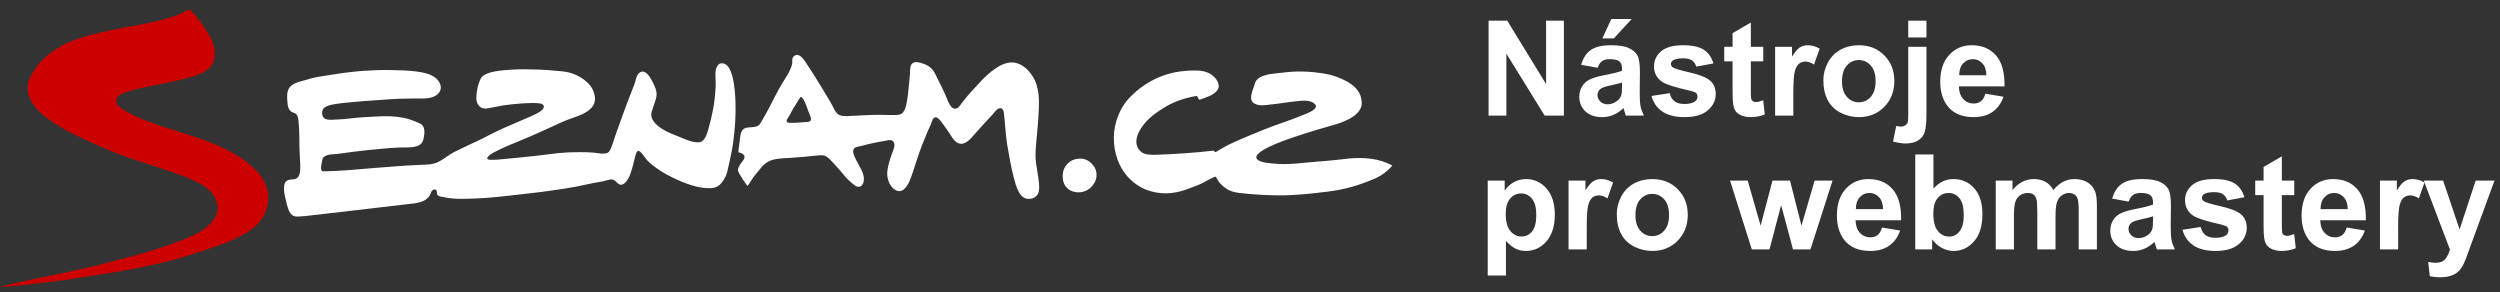 <svg width="411" height="48" viewBox="0 0 411 48" fill="none" xmlns="http://www.w3.org/2000/svg">
<rect x="0" y="0" width="411" height="48" fill="#333333" stroke="none"/>
<g clip-path="url(#clip0_39_2178)">
<path fill-rule="evenodd" clip-rule="evenodd" d="M22.595 4.147C21.309 4.353 20.029 4.592 18.756 4.866C17.913 5.043 17.071 5.209 16.24 5.417C15.472 5.61 14.685 5.781 13.933 6.019C13.207 6.242 12.488 6.488 11.778 6.755C10.387 7.289 9.093 8.045 7.944 8.992C7.246 9.574 6.595 10.206 6.049 10.936C5.672 11.455 5.332 12.001 5.032 12.568C4.741 13.11 4.541 13.752 4.535 14.373C4.525 16.2 5.692 17.731 7.037 18.866C7.478 19.237 7.948 19.579 8.424 19.905C9.838 20.876 11.378 21.728 12.941 22.471C14.554 23.234 16.179 23.966 17.823 24.664C19.377 25.321 20.965 25.877 22.569 26.408C23.03 26.559 23.497 26.709 23.958 26.861C25.411 27.34 26.896 27.784 28.338 28.304C29.236 28.627 30.194 28.929 31.091 29.332C32.023 29.75 32.991 30.168 33.813 30.77C34.366 31.162 34.835 31.661 35.191 32.238C35.536 32.807 35.752 33.459 35.767 34.124C35.783 34.763 35.605 35.391 35.255 35.925C34.353 37.326 32.785 38.281 31.272 38.918C29.009 39.866 26.694 40.686 24.338 41.374C22.995 41.765 21.652 42.153 20.299 42.503C18.941 42.854 17.556 43.223 16.184 43.565C14.816 43.907 13.448 44.216 12.074 44.51C11.287 44.677 10.495 44.841 9.713 45.004C9.242 45.098 8.781 45.197 8.309 45.298C7.327 45.511 6.344 45.721 5.358 45.931C4.235 46.177 3.112 46.416 1.989 46.66C1.662 46.731 1.337 46.817 1.011 46.889C0.72 46.955 -0.367 47.206 0.44 47.158C1.563 47.097 4.561 46.836 10.966 45.985C13.287 45.603 15.617 45.276 17.942 44.899C20.839 44.436 23.718 43.87 26.574 43.204C27.392 43.012 28.203 42.807 29.016 42.587C29.552 42.439 30.083 42.285 30.61 42.121C32.856 41.43 36.459 40.209 37.311 39.841C40.569 38.424 42.598 37.358 43.657 34.818C44.018 33.916 44.188 32.907 44.078 31.94C43.966 31.038 43.668 30.17 43.201 29.391C42.754 28.655 42.144 28.027 41.506 27.447C40.318 26.372 38.986 25.504 37.562 24.769C37.158 24.559 36.749 24.361 36.334 24.174C35.82 23.942 35.301 23.717 34.78 23.501C34.045 23.202 33.301 22.927 32.549 22.677C30.595 22.012 28.61 21.419 26.645 20.782C25.532 20.427 24.435 20.026 23.356 19.579C22.901 19.391 22.452 19.19 22.009 18.976C21.488 18.725 20.981 18.45 20.479 18.156C19.863 17.786 18.855 17.151 19.136 16.286C19.332 15.67 20.008 15.43 20.56 15.209C21.071 15.004 21.612 14.86 22.144 14.722C23.768 14.307 25.426 14.028 27.066 13.682C27.548 13.581 28.029 13.476 28.509 13.366C29.788 13.068 31.106 12.846 32.325 12.365C33.371 11.956 34.714 11.303 35.106 10.163C35.667 8.502 35.029 6.707 34.114 5.306C33.782 4.804 33.441 4.308 33.091 3.818C32.609 3.15 32.077 2.521 31.557 1.884C31.322 1.595 31.035 1.617 30.794 1.691C30.474 1.8 29.597 2.818 22.595 4.147Z" fill="#CC0000"/>
<path fill-rule="evenodd" clip-rule="evenodd" d="M129.955 18.699L130.05 18.481L130.16 18.292L130.256 18.119L130.351 17.971L130.416 17.824L130.486 17.715L130.54 17.609L130.611 17.543L130.781 17.248L130.882 17.071L131.001 16.898L131.258 16.468L131.414 16.237L131.574 15.997L131.614 15.957L131.669 15.943L131.789 15.985L131.849 16.025L131.929 16.118L132.089 16.347L132.255 16.652L132.44 17.071L132.637 17.569L132.851 18.173L132.892 18.279L132.962 18.456L133.052 18.684L133.177 18.979L133.193 19.033L133.218 19.101L133.258 19.235L133.288 19.342L133.313 19.451V19.53L133.328 19.612L133.313 19.636V19.745L133.233 19.852L133.178 19.919L133.042 19.973L132.861 20.028L132.637 20.055H132.495L132.361 20.067L131.027 20.174H130.771L130.571 20.189H130.36L130.2 20.201L130.035 20.189H129.724L129.573 20.162L129.479 20.134L129.399 20.082L129.352 20.013L129.313 19.919L129.332 19.827L129.352 19.703L129.423 19.57L129.523 19.396L129.614 19.248L129.693 19.114L129.774 19.005L129.834 18.898L129.89 18.817L129.915 18.738L129.955 18.699ZM121.413 25.039C121.413 25.039 121.604 25.088 121.604 25.09C122.33 25.297 122.687 25.781 122.131 26.416C121.955 26.619 121.815 26.845 121.673 27.067L121.553 27.267C121.433 27.466 121.344 27.65 121.324 27.884L121.333 28.008C121.368 28.331 121.629 28.678 121.79 28.956C122.124 29.525 122.477 30.032 122.868 30.554C122.927 30.639 123.784 29.235 123.839 29.155C124.146 28.735 124.501 28.362 124.817 27.95C125.212 27.433 125.644 26.944 126.216 26.613C126.787 26.282 127.443 26.15 128.101 26.081C128.751 26.009 129.403 25.98 130.05 25.945C131.382 25.875 132.706 25.727 134.029 25.598C134.541 25.548 135.298 25.423 135.759 25.672C136.206 25.912 136.546 26.329 136.892 26.685C137.307 27.119 137.714 27.562 138.105 28.014C138.571 28.549 138.987 29.122 139.502 29.616C139.828 29.933 140.165 30.211 140.536 30.478L140.727 30.6C141.383 30.924 141.844 30.497 141.985 29.839C142.185 28.866 141.628 27.92 141.173 27.102C140.923 26.654 140.692 26.195 140.481 25.728C140.3 25.346 140.119 24.757 140.441 24.39C140.692 24.11 141.206 24.096 141.549 24.007C141.953 23.9 142.351 23.778 142.757 23.697C143.569 23.531 144.374 23.316 145.202 23.212C145.663 23.157 146.419 22.818 146.816 23.218C147.337 23.736 146.841 24.712 146.641 25.266C146.315 26.19 145.984 27.147 145.88 28.126C145.788 29.017 146.008 29.975 146.581 30.686C147.002 31.209 147.709 31.66 148.37 31.28C148.896 30.975 149.282 30.325 149.518 29.785C149.959 28.755 150.264 27.686 150.615 26.625C150.932 25.67 151.259 24.717 151.618 23.773C151.883 23.087 152.188 22.41 152.456 21.724C152.626 21.278 152.861 20.863 153.048 20.423C153.197 20.053 153.248 19.57 153.618 19.336C154.069 19.057 154.625 19.866 154.841 20.149C155.252 20.676 155.618 21.228 155.994 21.778C156.408 22.372 156.786 23.16 157.457 23.499C158.615 24.087 159.653 22.712 160.305 21.972C160.756 21.469 161.212 20.949 161.678 20.443C162.173 19.901 162.68 19.364 163.172 18.822C163.492 18.475 163.913 17.795 164.44 17.784C164.895 17.777 165.001 18.27 165.041 18.623C165.243 20.315 165.317 22.036 165.572 23.732C165.672 24.362 165.798 24.989 165.908 25.616L166.068 26.502C166.149 26.923 166.234 27.344 166.324 27.762C166.52 28.631 166.726 29.5 166.992 30.35C167.226 31.07 167.527 31.849 168.13 32.355C168.845 32.955 170.158 32.754 170.62 31.917C170.714 31.741 170.756 31.527 170.795 31.33C170.876 30.914 170.835 30.478 170.801 30.059C170.681 28.567 170.26 27.108 170.234 25.603C170.228 24.981 170.279 24.365 170.329 23.746C170.434 22.303 170.62 20.864 170.699 19.418C170.801 17.651 170.961 15.781 170.445 14.058C170.301 13.562 170.093 13.086 169.827 12.643C169.593 12.246 169.312 11.879 168.991 11.548C168.663 11.199 168.283 10.903 167.864 10.672C167.463 10.456 166.94 10.286 166.485 10.263C165.388 10.209 164.25 10.81 163.392 11.439C162.659 11.974 161.999 12.583 161.372 13.234C160.26 14.402 159.141 15.609 158.154 16.891C157.868 17.265 157.521 17.94 156.946 17.869C156.265 17.78 155.903 16.765 155.692 16.23C155.484 15.725 155.26 15.227 155.021 14.737C154.711 14.113 154.395 13.494 154.099 12.862C153.853 12.339 153.602 11.794 153.222 11.354C152.786 10.855 152.224 10.613 151.603 10.409C151.163 10.266 150.535 10.085 150.105 10.341C149.527 10.682 149.639 11.539 149.604 12.092C149.568 12.588 149.513 13.068 149.467 13.564C149.342 14.759 149.268 15.99 148.997 17.163C148.877 17.683 148.701 18.337 148.249 18.672C147.899 18.929 147.457 18.894 147.052 18.911C146.72 18.925 146.386 18.916 146.049 18.906C145.287 18.89 144.526 18.859 143.764 18.879C143.112 18.898 142.456 18.939 141.799 18.962C141.217 18.988 140.631 19.044 140.044 19.044C139.388 19.081 138.586 19.186 137.97 18.898C137.483 18.669 137.222 18.149 137.006 17.688C136.695 17.033 136.301 16.418 135.929 15.793C135.593 15.238 135.268 14.677 134.927 14.126C134.437 13.33 133.949 12.538 133.448 11.751C133.121 11.229 132.782 10.715 132.431 10.209C132.145 9.798 131.783 9.246 131.282 9.075C130.823 8.917 130.37 9.217 130.275 9.667C130.21 9.959 130.28 10.258 130.22 10.55C130.154 10.86 130.03 11.165 129.899 11.455C129.644 12.038 129.303 12.583 128.957 13.117C127.794 14.905 126.927 16.889 125.89 18.748C125.694 19.094 125.489 19.433 125.292 19.78C125.027 20.265 124.853 20.666 124.271 20.82C123.748 20.956 123.188 20.887 122.662 21.015C122.011 21.177 121.819 21.732 121.709 22.333C121.619 22.842 121.604 23.362 121.524 23.876C121.464 24.247 121.373 24.664 121.413 25.039ZM50.343 35.507C49.806 35.524 49.274 35.623 48.745 35.594C48.123 35.558 47.731 35.185 47.502 34.64C47.23 33.988 47.075 33.251 46.91 32.568C46.759 31.921 46.638 31.285 46.709 30.625C46.754 30.265 46.809 30.003 47.105 29.755C47.572 29.373 48.222 29.622 48.714 29.349C49.155 29.104 49.3 28.571 49.341 28.109C49.41 27.332 49.325 26.498 49.286 25.717C49.165 23.711 49.3 21.666 49.044 19.673C48.99 19.213 48.839 18.686 48.323 18.549C47.3 18.279 47.29 17.277 47.226 16.413C47.185 15.871 47.18 15.232 47.4 14.723C47.696 14.024 48.484 13.662 49.175 13.452C49.847 13.247 50.529 13.059 51.21 12.875C51.901 12.69 52.619 12.588 53.325 12.469C54.052 12.348 54.779 12.244 55.511 12.132C56.223 12.022 56.935 11.925 57.656 11.848C58.328 11.773 59.004 11.691 59.681 11.652C60.473 11.605 61.275 11.558 62.067 11.529C62.779 11.498 63.49 11.514 64.197 11.518C64.905 11.523 65.606 11.553 66.308 11.575C67.029 11.6 67.761 11.66 68.473 11.756C69.511 11.895 70.497 12.073 71.39 12.649C72.317 13.256 72.934 14.496 72.017 15.413C71.089 16.341 69.596 16.187 68.393 16.187C67.407 16.189 66.421 16.207 65.436 16.239C64.487 16.27 63.54 16.366 62.588 16.425C61.705 16.479 60.829 16.541 59.942 16.609C59.03 16.678 58.112 16.765 57.2 16.854C56.472 16.923 55.742 16.993 55.025 17.123C54.423 17.233 53.717 17.339 53.255 17.775C52.914 18.099 52.899 18.641 53.04 19.065C53.315 19.883 54.569 19.675 55.231 19.659C56.734 19.614 58.222 19.369 59.721 19.27C60.412 19.223 61.1 19.198 61.786 19.159C62.619 19.11 63.445 19.082 64.282 19.122C65.014 19.157 65.731 19.241 66.447 19.387C67.325 19.568 68.142 19.901 68.949 20.27C69.982 20.624 69.817 21.915 69.646 22.744C69.555 23.179 69.41 23.562 69.013 23.806C68.112 24.355 66.833 24.217 65.826 24.243C64.834 24.271 63.836 24.358 62.85 24.447C61.291 24.593 59.732 24.746 58.178 24.938C57.225 25.056 56.273 25.22 55.321 25.319C54.678 25.388 53.837 25.323 53.311 25.772L53.215 25.853L53.145 25.893L53.095 25.986L53.034 26.111C52.964 26.506 52.553 27.811 52.964 28.124L53.049 28.163H53.185C53.707 28.166 54.222 28.136 54.743 28.113C55.536 28.079 56.328 28.048 57.124 27.982C58.648 27.859 60.172 27.735 61.697 27.604C62.688 27.517 63.711 27.462 64.713 27.373C66.215 27.246 67.719 27.155 69.225 27.101C70.136 27.064 71.014 27.079 71.871 26.705C72.863 26.267 73.686 25.5 74.658 25.002C75.886 24.375 77.144 23.816 78.387 23.225C79.911 22.499 81.4 21.664 82.949 20.99C84.141 20.474 85.34 19.961 86.532 19.445C87.11 19.198 87.7 18.966 88.251 18.654C88.633 18.434 89.62 17.956 89.369 17.363C89.239 17.057 88.843 17.012 88.552 16.977C87.41 16.841 84.543 17.052 82.788 17.319C79.945 17.809 79.55 18.178 78.758 17.404C78.157 16.767 78.307 15.869 78.397 15.082C78.487 14.272 78.879 13.046 79.154 12.741C79.976 11.677 82.687 11.553 83.951 11.461C84.603 11.414 85.264 11.396 85.921 11.389C86.843 11.383 87.761 11.444 88.678 11.444C89.473 11.476 90.266 11.531 91.058 11.607C91.961 11.697 92.949 11.719 93.825 11.996C94.112 12.088 94.397 12.182 94.668 12.308C95.575 12.727 96.401 13.274 97.018 14.056C97.385 14.519 97.624 15.051 97.746 15.623C97.805 15.898 97.846 16.169 97.805 16.448C97.775 16.654 97.715 17.065 97.585 17.228L97.531 17.297C97.404 17.569 97.163 17.815 96.943 18.01C95.87 18.941 94.307 19.28 93.013 19.807C92.372 20.069 91.741 20.372 91.109 20.657C89.334 21.457 87.576 22.288 85.765 23.014C84.277 23.615 82.793 24.232 81.365 24.967C80.972 25.17 80.402 25.46 80.166 25.853C79.931 26.269 80.443 26.268 80.773 26.274C81.134 26.286 81.5 26.264 81.866 26.237C82.963 26.15 84.061 26.046 85.164 25.927C86.287 25.803 87.42 25.704 88.543 25.563C89.601 25.429 90.658 25.294 91.71 25.18C92.85 25.065 93.994 25.01 95.139 25.014C96.297 25.014 97.424 25.028 98.567 25.217L98.737 25.244L99.038 25.259C99.52 25.259 100.026 25.195 100.271 24.717C100.673 23.943 100.904 23.011 101.194 22.192C101.564 21.13 101.95 20.07 102.336 19.013C102.386 18.867 102.442 18.721 102.497 18.574C102.938 17.378 103.37 16.177 103.849 14.997C104.04 14.519 104.242 14.046 104.396 13.553C104.512 13.185 104.567 12.811 104.742 12.459C105.033 11.895 105.56 11.531 106.15 11.942C106.628 12.273 106.953 12.85 107.229 13.35C107.514 13.878 107.761 14.402 107.895 14.99C108.031 15.581 107.886 16.106 107.705 16.673C107.52 17.255 107.279 17.832 107.124 18.423C106.787 19.694 108.051 20.719 109.023 21.298C109.901 21.822 110.908 22.177 111.85 22.57C112.556 22.864 113.264 23.175 114.01 23.32C114.457 23.405 115.023 23.494 115.419 23.214C116.06 22.754 116.255 21.855 116.472 21.146C116.733 20.275 116.927 19.381 117.123 18.493C117.293 17.757 117.408 17.01 117.489 16.259C117.555 15.668 117.609 15.074 117.645 14.482C117.683 13.711 117.624 12.969 117.613 12.201C117.613 11.707 117.704 11.066 118.056 10.68C118.506 10.168 119.289 10.431 119.669 10.916C119.68 10.927 119.809 11.093 119.809 11.093C120.041 11.479 120.21 11.903 120.34 12.332C120.565 13.105 120.692 13.9 120.773 14.698C120.842 15.355 120.887 16.014 120.912 16.675C120.992 18.956 120.833 21.241 120.521 23.499C120.351 24.717 120.08 25.902 119.82 27.102C119.669 27.76 119.554 28.438 119.268 29.057C119.072 29.469 118.817 29.85 118.512 30.189C118.366 30.35 118.206 30.485 118.024 30.6C117.399 30.989 116.581 30.974 115.87 30.904C114.878 30.812 113.925 30.559 112.992 30.221C112.405 30.014 111.828 29.779 111.263 29.517C110.687 29.245 110.106 28.972 109.55 28.66C108.989 28.346 108.445 28.002 107.92 27.63C107.418 27.281 106.928 26.893 106.503 26.461C106.125 26.079 105.845 25.588 105.494 25.185C105.118 24.759 104.828 24.616 104.582 25.203C104.432 25.584 104.352 25.984 104.261 26.385C104.111 27.086 103.9 27.781 103.68 28.465C103.47 29.141 102.562 31.017 101.574 30.144C101.255 29.861 101.024 29.498 100.542 29.503C100.051 29.51 99.585 29.708 99.108 29.812C98.607 29.924 98.086 29.983 97.574 30.084C96.607 30.279 95.639 30.503 94.678 30.695C94.036 30.817 93.395 30.906 92.757 31.015C92.142 31.12 91.52 31.198 90.898 31.291C90.257 31.385 89.62 31.486 88.983 31.56C87.981 31.683 86.984 31.802 85.985 31.907C85.184 32.012 84.388 32.09 83.59 32.182C82.924 32.254 82.262 32.322 81.595 32.388C80.482 32.502 79.366 32.583 78.248 32.627C76.558 32.686 74.809 32.786 73.144 32.453C72.773 32.382 72.222 32.337 71.942 32.065C71.741 31.872 71.901 31.542 71.751 31.315L71.726 31.275L71.66 31.206L71.6 31.165L71.535 31.136H71.4L71.33 31.165L71.249 31.192L71.18 31.246L71.038 31.342L70.949 31.448L70.879 31.57L70.838 31.706C70.478 32.858 69.254 33.29 68.142 33.432L50.343 35.507ZM216.519 26.574C214.183 26.74 211.982 27.13 209.611 26.907C208.844 26.833 207.526 26.771 206.88 26.354C204.985 25.121 211.622 22.924 212.439 22.636C214.739 21.825 219.375 20.503 219.375 20.503C219.375 20.503 223.732 19.433 223.862 17.116C224.021 14.303 221.093 13.031 218.854 12.328C217.932 12.121 216.998 11.969 216.057 11.872C215.417 11.813 214.775 11.775 214.133 11.759C212.925 11.716 211.746 11.833 210.543 11.977C209.311 12.123 206.689 12.199 206.308 13.73C206.117 14.509 205.225 16.116 205.972 16.822C206.763 17.572 208.053 17.26 209.025 17.166C210.368 17.035 211.696 16.787 213.034 16.656C214.023 16.559 215.31 16.344 216.122 17.059C217.12 17.949 214.473 18.79 213.946 19.013C211.948 19.854 209.858 20.458 207.852 21.283C205.972 22.055 204.087 22.799 202.253 23.664C201.411 24.06 200.625 24.548 199.833 25.024L199.452 24.767L197.141 25.009L194.825 25.197C193.277 25.323 191.707 25.367 190.154 25.44C189.377 25.466 188.159 25.497 187.546 24.924C186.21 23.671 186.955 21.932 187.837 20.719C188.804 19.4 190.163 18.421 191.557 17.59C192.494 17.033 193.531 16.576 194.584 16.264C195.296 16.052 196.034 15.875 196.775 15.767C196.88 15.97 197 16.173 197.116 16.371C197.176 16.485 198.906 15.767 199.07 15.682C199.601 15.41 200.344 14.864 200.359 14.202C200.384 13.397 199.682 12.595 199.045 12.194C198.333 11.747 197.527 11.598 196.69 11.59C195.782 11.578 194.87 11.632 193.977 11.749C193.345 11.836 192.72 11.969 192.107 12.147C191.086 12.441 190.113 12.84 189.186 13.353C187.928 14.047 186.781 14.926 185.784 15.96C185.319 16.444 184.909 16.977 184.559 17.55C184.112 18.277 183.787 19.081 183.526 19.891C182.821 22.133 183.035 24.922 184.059 27.037C184.76 28.489 185.848 29.751 187.241 30.597C188.996 31.664 191.216 32.016 193.226 31.634C194.036 31.486 194.828 31.256 195.592 30.948C196.414 30.619 197.216 30.376 197.983 29.938C198.133 29.858 199.772 28.931 199.866 29.055C200.123 29.384 200.273 29.788 200.548 30.102C200.814 30.407 201.15 30.684 201.471 30.921C202.149 31.423 202.915 31.621 203.742 31.718C205.812 31.964 207.912 32.088 209.999 32.115C211.661 32.137 213.346 32.025 214.999 31.872C216.073 31.774 217.145 31.634 218.212 31.506C220.93 31.177 223.176 30.579 226.118 29.326C227.184 28.836 228.133 28.123 228.899 27.235C228.576 27.04 228.237 26.874 227.886 26.737C225.746 25.887 223.305 25.853 221.029 26.141C219.981 26.272 218.935 26.373 217.887 26.465C217.432 26.506 216.975 26.541 216.519 26.574ZM180.264 28.976C180.289 28.583 180.244 28.187 180.129 27.884C179.823 27.091 178.976 26.286 178.134 26.132C177.371 25.997 176.455 26.141 175.833 26.623C175.497 26.886 175.132 27.31 174.956 27.702C174.569 28.567 174.61 29.85 175.176 30.614C176.134 31.909 178.159 31.909 179.286 30.859C179.827 30.358 180.209 29.721 180.264 28.976Z" fill="white"/>
</g>
<path d="M244.721 19V3.393H247.787L254.174 13.815V3.393H257.102V19H253.94L247.648 8.822V19H244.721ZM262.659 11.143L259.945 10.654C260.25 9.561 260.775 8.751 261.52 8.226C262.265 7.701 263.373 7.438 264.842 7.438C266.176 7.438 267.17 7.598 267.823 7.918C268.476 8.23 268.933 8.631 269.196 9.121C269.466 9.603 269.6 10.494 269.6 11.793L269.569 15.285C269.569 16.278 269.615 17.013 269.707 17.488C269.806 17.957 269.987 18.461 270.25 19H267.29C267.212 18.801 267.116 18.507 267.003 18.116C266.953 17.939 266.918 17.822 266.896 17.765C266.385 18.262 265.839 18.634 265.257 18.883C264.675 19.131 264.054 19.256 263.394 19.256C262.23 19.256 261.311 18.94 260.637 18.308C259.969 17.676 259.636 16.878 259.636 15.913C259.636 15.274 259.788 14.706 260.094 14.209C260.399 13.705 260.825 13.322 261.371 13.06C261.925 12.79 262.72 12.556 263.756 12.357C265.154 12.094 266.123 11.85 266.662 11.622V11.324C266.662 10.749 266.52 10.341 266.236 10.1C265.952 9.852 265.417 9.727 264.629 9.727C264.097 9.727 263.681 9.834 263.383 10.047C263.085 10.253 262.844 10.618 262.659 11.143ZM266.662 13.571C266.279 13.698 265.672 13.851 264.842 14.028C264.011 14.206 263.468 14.38 263.213 14.55C262.823 14.827 262.627 15.178 262.627 15.604C262.627 16.023 262.783 16.385 263.096 16.69C263.408 16.995 263.806 17.148 264.288 17.148C264.828 17.148 265.342 16.97 265.832 16.615C266.194 16.346 266.432 16.016 266.545 15.625C266.623 15.37 266.662 14.884 266.662 14.167V13.571ZM263.426 6.31L264.895 3.127H268.248L265.321 6.31H263.426ZM271.506 15.774L274.508 15.316C274.636 15.899 274.895 16.342 275.285 16.647C275.676 16.945 276.222 17.094 276.925 17.094C277.698 17.094 278.28 16.952 278.671 16.669C278.933 16.47 279.065 16.204 279.065 15.87C279.065 15.643 278.994 15.455 278.852 15.306C278.703 15.164 278.369 15.033 277.851 14.912C275.438 14.38 273.909 13.893 273.263 13.454C272.368 12.843 271.921 11.995 271.921 10.909C271.921 9.93 272.308 9.106 273.082 8.439C273.855 7.772 275.055 7.438 276.68 7.438C278.227 7.438 279.377 7.69 280.129 8.194C280.882 8.698 281.4 9.443 281.684 10.43L278.862 10.952C278.742 10.512 278.511 10.175 278.17 9.94C277.837 9.706 277.358 9.589 276.733 9.589C275.945 9.589 275.381 9.699 275.041 9.919C274.813 10.075 274.7 10.277 274.7 10.526C274.7 10.739 274.799 10.92 274.998 11.069C275.268 11.268 276.197 11.548 277.787 11.91C279.384 12.272 280.498 12.715 281.13 13.241C281.755 13.773 282.067 14.514 282.067 15.466C282.067 16.502 281.634 17.392 280.768 18.138C279.902 18.883 278.621 19.256 276.925 19.256C275.385 19.256 274.164 18.943 273.263 18.319C272.368 17.694 271.783 16.846 271.506 15.774ZM289.881 7.694V10.079H287.837V14.635C287.837 15.558 287.855 16.097 287.89 16.253C287.933 16.402 288.022 16.527 288.156 16.626C288.298 16.725 288.469 16.775 288.667 16.775C288.944 16.775 289.345 16.679 289.87 16.488L290.126 18.808C289.43 19.107 288.643 19.256 287.762 19.256C287.223 19.256 286.737 19.167 286.304 18.989C285.871 18.805 285.552 18.571 285.346 18.287C285.147 17.996 285.009 17.605 284.931 17.116C284.867 16.768 284.835 16.065 284.835 15.008V10.079H283.462V7.694H284.835V5.448L287.837 3.702V7.694H289.881ZM294.821 19H291.829V7.694H294.608V9.302C295.083 8.542 295.509 8.042 295.885 7.8C296.269 7.559 296.702 7.438 297.184 7.438C297.865 7.438 298.522 7.627 299.154 8.003L298.227 10.611C297.724 10.284 297.255 10.121 296.822 10.121C296.403 10.121 296.049 10.238 295.758 10.473C295.467 10.7 295.236 11.115 295.066 11.718C294.902 12.321 294.821 13.585 294.821 15.508V19ZM299.76 13.187C299.76 12.194 300.005 11.232 300.495 10.302C300.985 9.373 301.677 8.663 302.571 8.173C303.472 7.683 304.477 7.438 305.584 7.438C307.294 7.438 308.696 7.996 309.789 9.11C310.882 10.217 311.428 11.619 311.428 13.315C311.428 15.025 310.875 16.445 309.768 17.573C308.668 18.695 307.28 19.256 305.605 19.256C304.569 19.256 303.579 19.021 302.635 18.553C301.698 18.084 300.985 17.4 300.495 16.498C300.005 15.59 299.76 14.486 299.76 13.187ZM302.827 13.347C302.827 14.468 303.093 15.327 303.625 15.923C304.157 16.52 304.814 16.818 305.594 16.818C306.375 16.818 307.028 16.52 307.553 15.923C308.086 15.327 308.352 14.461 308.352 13.326C308.352 12.219 308.086 11.367 307.553 10.771C307.028 10.175 306.375 9.876 305.594 9.876C304.814 9.876 304.157 10.175 303.625 10.771C303.093 11.367 302.827 12.226 302.827 13.347ZM313.717 6.161V3.393H316.709V6.161H313.717ZM316.709 7.694V18.649C316.709 20.089 316.613 21.104 316.421 21.693C316.237 22.29 315.875 22.755 315.336 23.088C314.803 23.422 314.122 23.588 313.291 23.588C312.993 23.588 312.67 23.56 312.323 23.503C311.982 23.454 311.613 23.375 311.216 23.269L311.737 20.714C311.879 20.742 312.014 20.764 312.142 20.778C312.262 20.799 312.376 20.81 312.482 20.81C312.788 20.81 313.036 20.742 313.228 20.608C313.426 20.48 313.558 20.324 313.622 20.139C313.685 19.955 313.717 19.401 313.717 18.478V7.694H316.709ZM326.397 15.402L329.378 15.902C328.994 16.995 328.387 17.829 327.557 18.404C326.734 18.972 325.701 19.256 324.459 19.256C322.493 19.256 321.038 18.613 320.094 17.329C319.349 16.299 318.976 15.001 318.976 13.432C318.976 11.559 319.466 10.093 320.446 9.035C321.425 7.971 322.663 7.438 324.161 7.438C325.843 7.438 327.17 7.996 328.143 9.11C329.115 10.217 329.58 11.917 329.537 14.209H322.042C322.064 15.097 322.305 15.789 322.766 16.285C323.228 16.775 323.803 17.02 324.491 17.02C324.959 17.02 325.353 16.892 325.673 16.637C325.992 16.381 326.233 15.969 326.397 15.402ZM326.567 12.378C326.546 11.512 326.322 10.856 325.896 10.409C325.47 9.954 324.952 9.727 324.342 9.727C323.689 9.727 323.15 9.965 322.724 10.441C322.298 10.916 322.089 11.562 322.096 12.378H326.567ZM244.582 29.694H247.372V31.355C247.734 30.787 248.223 30.326 248.841 29.971C249.458 29.616 250.143 29.439 250.896 29.439C252.209 29.439 253.323 29.953 254.238 30.982C255.154 32.011 255.612 33.445 255.612 35.283C255.612 37.171 255.15 38.64 254.228 39.691C253.305 40.734 252.187 41.255 250.874 41.255C250.25 41.255 249.682 41.131 249.171 40.883C248.667 40.635 248.135 40.209 247.574 39.605V45.301H244.582V29.694ZM247.542 35.155C247.542 36.426 247.794 37.366 248.298 37.977C248.802 38.58 249.416 38.882 250.14 38.882C250.835 38.882 251.414 38.605 251.875 38.051C252.336 37.49 252.567 36.575 252.567 35.304C252.567 34.119 252.329 33.239 251.854 32.664C251.378 32.089 250.789 31.802 250.086 31.802C249.355 31.802 248.749 32.086 248.266 32.654C247.783 33.214 247.542 34.048 247.542 35.155ZM260.86 41H257.869V29.694H260.647V31.302C261.123 30.542 261.549 30.042 261.925 29.8C262.308 29.559 262.741 29.439 263.224 29.439C263.905 29.439 264.561 29.627 265.193 30.003L264.267 32.611C263.763 32.285 263.295 32.121 262.862 32.121C262.443 32.121 262.088 32.238 261.797 32.473C261.506 32.7 261.275 33.115 261.105 33.718C260.942 34.321 260.86 35.585 260.86 37.508V41ZM265.8 35.187C265.8 34.194 266.045 33.232 266.534 32.302C267.024 31.372 267.716 30.663 268.61 30.173C269.512 29.683 270.516 29.439 271.623 29.439C273.334 29.439 274.735 29.996 275.828 31.11C276.921 32.217 277.468 33.619 277.468 35.315C277.468 37.026 276.914 38.445 275.807 39.573C274.707 40.695 273.319 41.255 271.644 41.255C270.608 41.255 269.618 41.021 268.674 40.553C267.737 40.084 267.024 39.4 266.534 38.498C266.045 37.59 265.8 36.486 265.8 35.187ZM268.866 35.347C268.866 36.468 269.132 37.327 269.664 37.923C270.197 38.52 270.853 38.818 271.634 38.818C272.415 38.818 273.067 38.52 273.593 37.923C274.125 37.327 274.391 36.461 274.391 35.326C274.391 34.218 274.125 33.367 273.593 32.771C273.067 32.175 272.415 31.876 271.634 31.876C270.853 31.876 270.197 32.175 269.664 32.771C269.132 33.367 268.866 34.226 268.866 35.347ZM287.997 41L284.42 29.694H287.326L289.445 37.104L291.393 29.694H294.278L296.162 37.104L298.323 29.694H301.272L297.642 41H294.768L292.819 33.729L290.903 41H287.997ZM309.406 37.402L312.387 37.902C312.003 38.995 311.397 39.829 310.566 40.404C309.743 40.972 308.71 41.255 307.468 41.255C305.502 41.255 304.047 40.613 303.103 39.329C302.358 38.3 301.985 37.001 301.985 35.432C301.985 33.559 302.475 32.093 303.455 31.035C304.434 29.971 305.673 29.439 307.17 29.439C308.852 29.439 310.179 29.996 311.152 31.11C312.124 32.217 312.589 33.917 312.546 36.209H305.052C305.073 37.096 305.314 37.788 305.775 38.285C306.237 38.775 306.812 39.02 307.5 39.02C307.969 39.02 308.362 38.892 308.682 38.637C309.001 38.381 309.242 37.969 309.406 37.402ZM309.576 34.378C309.555 33.512 309.331 32.856 308.905 32.409C308.48 31.954 307.961 31.727 307.351 31.727C306.698 31.727 306.159 31.965 305.733 32.441C305.307 32.916 305.098 33.562 305.105 34.378H309.576ZM314.867 41V25.393H317.859V31.014C318.781 29.964 319.874 29.439 321.138 29.439C322.514 29.439 323.654 29.939 324.555 30.94C325.456 31.933 325.907 33.363 325.907 35.23C325.907 37.16 325.446 38.647 324.523 39.691C323.607 40.734 322.493 41.255 321.18 41.255C320.534 41.255 319.896 41.096 319.264 40.776C318.639 40.45 318.1 39.971 317.646 39.339V41H314.867ZM317.837 35.102C317.837 36.273 318.022 37.139 318.391 37.7C318.909 38.495 319.597 38.892 320.456 38.892C321.116 38.892 321.677 38.612 322.138 38.051C322.607 37.483 322.841 36.593 322.841 35.379C322.841 34.087 322.607 33.157 322.138 32.59C321.67 32.015 321.07 31.727 320.339 31.727C319.622 31.727 319.026 32.008 318.551 32.568C318.075 33.122 317.837 33.967 317.837 35.102ZM328.1 29.694H330.857V31.238C331.844 30.038 333.018 29.439 334.381 29.439C335.105 29.439 335.733 29.587 336.265 29.886C336.798 30.184 337.234 30.634 337.575 31.238C338.072 30.634 338.608 30.184 339.182 29.886C339.757 29.587 340.371 29.439 341.024 29.439C341.855 29.439 342.557 29.609 343.132 29.95C343.707 30.283 344.136 30.776 344.42 31.429C344.626 31.912 344.729 32.693 344.729 33.771V41H341.738V34.538C341.738 33.416 341.635 32.693 341.429 32.366C341.152 31.94 340.726 31.727 340.151 31.727C339.733 31.727 339.339 31.855 338.97 32.111C338.6 32.366 338.334 32.742 338.171 33.239C338.008 33.729 337.926 34.506 337.926 35.571V41H334.935V34.804C334.935 33.704 334.882 32.994 334.775 32.675C334.669 32.355 334.502 32.118 334.275 31.962C334.055 31.805 333.753 31.727 333.37 31.727C332.908 31.727 332.493 31.852 332.124 32.1C331.755 32.348 331.489 32.707 331.326 33.175C331.17 33.644 331.092 34.421 331.092 35.507V41H328.1V29.694ZM349.956 33.143L347.241 32.654C347.547 31.561 348.072 30.752 348.817 30.226C349.562 29.701 350.669 29.439 352.139 29.439C353.473 29.439 354.467 29.598 355.119 29.918C355.772 30.23 356.23 30.631 356.493 31.12C356.763 31.603 356.897 32.494 356.897 33.793L356.865 37.285C356.865 38.278 356.912 39.013 357.004 39.488C357.103 39.957 357.284 40.461 357.547 41H354.587C354.509 40.801 354.413 40.507 354.3 40.116C354.25 39.939 354.215 39.822 354.193 39.765C353.682 40.262 353.136 40.635 352.554 40.883C351.972 41.131 351.351 41.255 350.691 41.255C349.527 41.255 348.608 40.94 347.933 40.308C347.266 39.676 346.933 38.878 346.933 37.913C346.933 37.274 347.085 36.706 347.391 36.209C347.696 35.705 348.122 35.322 348.668 35.06C349.222 34.79 350.017 34.556 351.053 34.357C352.451 34.094 353.42 33.849 353.959 33.622V33.324C353.959 32.749 353.817 32.341 353.533 32.1C353.249 31.852 352.713 31.727 351.926 31.727C351.393 31.727 350.978 31.834 350.68 32.047C350.382 32.253 350.141 32.618 349.956 33.143ZM353.959 35.571C353.576 35.698 352.969 35.851 352.139 36.028C351.308 36.206 350.765 36.38 350.51 36.55C350.119 36.827 349.924 37.178 349.924 37.604C349.924 38.023 350.08 38.385 350.393 38.69C350.705 38.995 351.102 39.148 351.585 39.148C352.124 39.148 352.639 38.97 353.129 38.615C353.491 38.346 353.728 38.016 353.842 37.625C353.92 37.37 353.959 36.884 353.959 36.167V35.571ZM358.803 37.774L361.805 37.316C361.933 37.898 362.192 38.342 362.582 38.647C362.973 38.945 363.519 39.094 364.222 39.094C364.995 39.094 365.577 38.952 365.968 38.669C366.23 38.47 366.362 38.204 366.362 37.87C366.362 37.643 366.291 37.455 366.149 37.306C366 37.164 365.666 37.033 365.148 36.912C362.735 36.38 361.205 35.894 360.56 35.453C359.665 34.843 359.218 33.995 359.218 32.909C359.218 31.93 359.605 31.106 360.379 30.439C361.152 29.772 362.352 29.439 363.977 29.439C365.524 29.439 366.674 29.69 367.426 30.194C368.179 30.698 368.697 31.444 368.981 32.43L366.159 32.952C366.039 32.512 365.808 32.175 365.467 31.94C365.134 31.706 364.655 31.589 364.03 31.589C363.242 31.589 362.678 31.699 362.337 31.919C362.11 32.075 361.997 32.277 361.997 32.526C361.997 32.739 362.096 32.92 362.295 33.069C362.565 33.267 363.494 33.548 365.084 33.91C366.681 34.272 367.795 34.715 368.427 35.24C369.052 35.773 369.364 36.514 369.364 37.465C369.364 38.502 368.931 39.392 368.065 40.138C367.199 40.883 365.918 41.255 364.222 41.255C362.682 41.255 361.461 40.943 360.56 40.319C359.665 39.694 359.08 38.846 358.803 37.774ZM377.178 29.694V32.079H375.134V36.635C375.134 37.558 375.152 38.097 375.187 38.253C375.23 38.402 375.318 38.527 375.453 38.626C375.595 38.725 375.766 38.775 375.964 38.775C376.241 38.775 376.642 38.679 377.167 38.488L377.423 40.808C376.727 41.106 375.939 41.255 375.059 41.255C374.52 41.255 374.034 41.167 373.601 40.989C373.168 40.805 372.849 40.571 372.643 40.287C372.444 39.996 372.306 39.605 372.228 39.116C372.164 38.768 372.132 38.065 372.132 37.008V32.079H370.758V29.694H372.132V27.448L375.134 25.702V29.694H377.178ZM385.801 37.402L388.782 37.902C388.399 38.995 387.792 39.829 386.962 40.404C386.138 40.972 385.106 41.255 383.864 41.255C381.898 41.255 380.443 40.613 379.499 39.329C378.754 38.3 378.381 37.001 378.381 35.432C378.381 33.559 378.871 32.093 379.85 31.035C380.829 29.971 382.068 29.439 383.566 29.439C385.248 29.439 386.575 29.996 387.547 31.11C388.519 32.217 388.984 33.917 388.942 36.209H381.447C381.468 37.096 381.71 37.788 382.171 38.285C382.632 38.775 383.207 39.02 383.896 39.02C384.364 39.02 384.758 38.892 385.077 38.637C385.397 38.381 385.638 37.969 385.801 37.402ZM385.971 34.378C385.95 33.512 385.727 32.856 385.301 32.409C384.875 31.954 384.357 31.727 383.746 31.727C383.094 31.727 382.554 31.965 382.128 32.441C381.702 32.916 381.493 33.562 381.5 34.378H385.971ZM394.254 41H391.263V29.694H394.041V31.302C394.517 30.542 394.942 30.042 395.319 29.8C395.702 29.559 396.135 29.439 396.617 29.439C397.299 29.439 397.955 29.627 398.587 30.003L397.661 32.611C397.157 32.285 396.688 32.121 396.255 32.121C395.837 32.121 395.482 32.238 395.191 32.473C394.9 32.7 394.669 33.115 394.499 33.718C394.336 34.321 394.254 35.585 394.254 37.508V41ZM398.47 29.694H401.653L404.357 37.721L406.997 29.694H410.095L406.103 40.574L405.39 42.544C405.127 43.204 404.875 43.708 404.634 44.055C404.4 44.403 404.126 44.684 403.814 44.896C403.509 45.116 403.129 45.287 402.675 45.407C402.228 45.528 401.72 45.588 401.153 45.588C400.578 45.588 400.014 45.528 399.46 45.407L399.194 43.065C399.662 43.158 400.084 43.204 400.461 43.204C401.156 43.204 401.671 42.998 402.004 42.586C402.338 42.182 402.593 41.664 402.771 41.032L398.47 29.694Z" fill="white"/>
<defs>
<clipPath id="clip0_39_2178">
<rect width="228.931" height="46.876" fill="white" transform="translate(-0 1.09)"/>
</clipPath>
</defs>
</svg>
